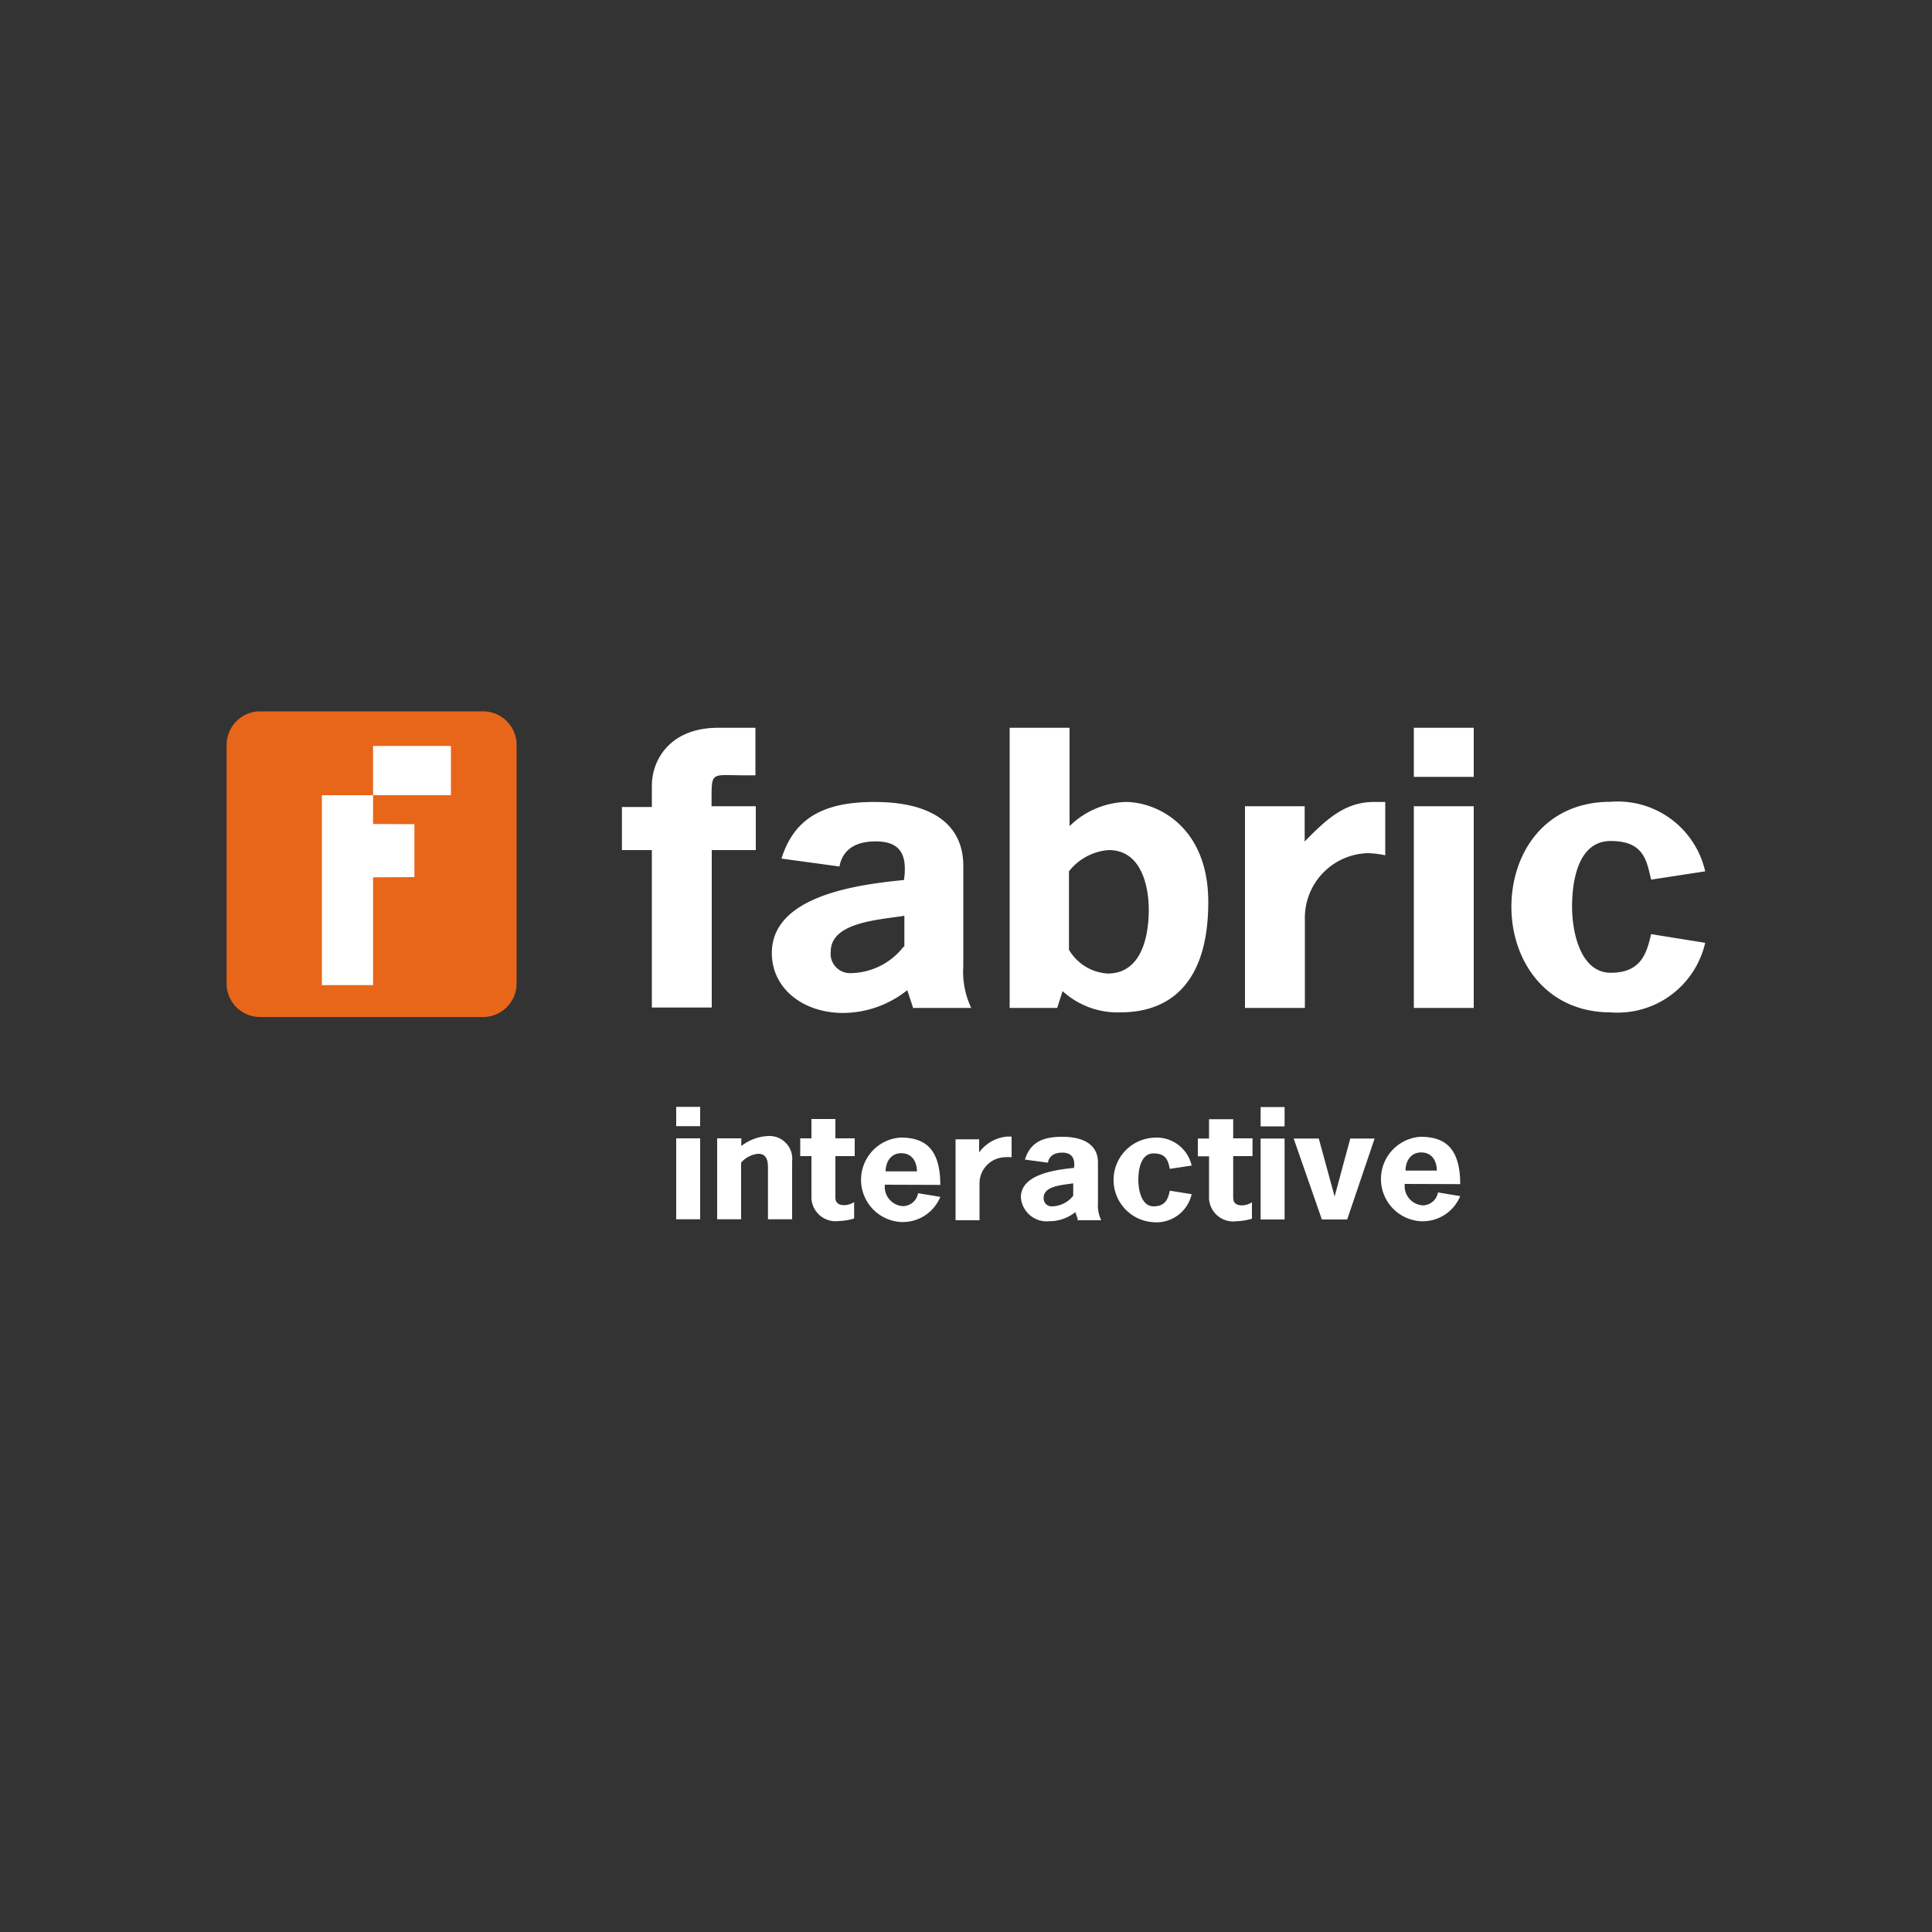 <svg id="Слой_1" data-name="Слой 1" xmlns="http://www.w3.org/2000/svg" viewBox="0 0 100 100"><rect x="0" y="0" width="100" height="100" fill="#333333" stroke="none"/><defs><style>.cls-1{fill:#fff;}.cls-1,.cls-2{fill-rule:evenodd;}.cls-2{fill:#e8661a;}</style></defs><title>fabric</title><path class="cls-1" d="M39.11,41.73H36.83v-.37c0-1.45,0-1.23,1.71-1.23h.56V37.67H37.17c-2.47,0-3.43,1.64-3.43,3v1.1H32.19V44h1.55v8.15h3.1V44h2.28V41.73Zm8.16,10.44h3A4.4,4.4,0,0,1,49.86,50V44.81c0-2-1.44-3.3-4.6-3.3-2.45,0-4.12.71-4.81,2.93l3,.41c.17-.91.88-1.3,1.86-1.3,1.15,0,1.69.52,1.48,2-2.49.24-6.84.84-6.84,3.78,0,1.86,1.65,3.1,3.68,3.1a5.35,5.35,0,0,0,3.33-1.18l.33,1ZM46.77,49A3.53,3.53,0,0,1,44,50.37,1,1,0,0,1,43,49.25c0-1.53,2.53-1.64,3.81-1.85V49Zm5.46,3.17h2.49L55,51.3a4.22,4.22,0,0,0,3,1.1c2.36,0,4.54-1.31,4.54-5.71,0-3.86-2.59-5.18-4.29-5.18a4.36,4.36,0,0,0-2.89,1.25V37.67h-3.1v14.5Zm3.1-7.07A2.87,2.87,0,0,1,57.39,44c1.72,0,2.07,1.94,2.07,3.09s-.27,3.3-2.13,3.3a2.5,2.5,0,0,1-2-1.23v-4Zm12.21-3.37h-3.1V52.17h3.1V47.59a3.35,3.35,0,0,1,3.26-3.43,4.72,4.72,0,0,1,.9.11V41.51h-.59c-1.42,0-2.38.8-3.58,2.05V41.73Zm8.74,0h-3.1V52.17h3.1V41.73Zm0-4.06h-3.1v2.54h3.1V37.67Zm9.18,10.68c-.23,1-.52,2-2.09,2s-2-2.11-2-3.41.29-3.41,2-3.41,1.86,1,2.09,2l2.8-.43a4.64,4.64,0,0,0-4.89-3.6c-3.43,0-5.14,2.67-5.14,5.44S80,52.4,83.37,52.4a4.65,4.65,0,0,0,4.89-3.6l-2.8-.45Z"/><path class="cls-2" d="M25.05,52.64a1.74,1.74,0,0,0,1.69-1.78l0-12.26a1.74,1.74,0,0,0-1.69-1.78l-11.63,0a1.74,1.74,0,0,0-1.69,1.78l0,12.26a1.73,1.73,0,0,0,1.68,1.78l11.63,0Z"/><polygon class="cls-1" points="23.34 38.61 19.31 38.61 19.31 42.65 21.45 42.66 21.45 45.4 19.31 45.41 19.31 50.99 16.66 50.99 16.66 41.16 23.34 41.16 23.34 38.61 23.34 38.61"/><path class="cls-1" d="M36.23,58.92H35v4.19h1.24V58.92Zm0-1.63H35v1h1.24v-1Zm2.13,1.63H37.12v4.19h1.24V60.18a1.33,1.33,0,0,1,.88-.46c.54,0,.51.53.51.87v2.52H41v-3a1.18,1.18,0,0,0-1.23-1.31,2.41,2.41,0,0,0-1.4.52v-.43Zm4.89-1H42v1h-.58v.92H42V61.9a1.25,1.25,0,0,0,1.41,1.3,3.16,3.16,0,0,0,.8-.13v-.85a1,1,0,0,1-.5.16c-.4,0-.47-.21-.47-.41V59.84h1v-.92h-1v-1Zm2.59,2.71c0-.45.24-.94.81-.94s.81.46.81.94Zm2.83.7c0-1.95-.87-2.45-2.06-2.45a2.19,2.19,0,0,0,0,4.37,2.1,2.1,0,0,0,2.06-1.3l-1.15-.19a.81.81,0,0,1-.78.67,1,1,0,0,1-.94-1.11Zm2-2.36H49.46v4.19H50.7V61.27A1.35,1.35,0,0,1,52,59.9a1.88,1.88,0,0,1,.36,0V58.83h-.24a2,2,0,0,0-1.44.82v-.73Zm5.08,4.19H57a1.76,1.76,0,0,1-.17-.88V60.16c0-.79-.58-1.32-1.85-1.32-1,0-1.65.28-1.93,1.18l1.19.16c.07-.37.35-.52.75-.52s.68.21.6.79c-1,.1-2.75.34-2.75,1.52a1.34,1.34,0,0,0,1.48,1.24,2.15,2.15,0,0,0,1.34-.47l.13.38Zm-.2-1.27a1.42,1.42,0,0,1-1.1.55.41.41,0,0,1-.43-.45c0-.61,1-.66,1.53-.74v.64Zm5-.26c-.09.4-.21.81-.84.81s-.79-.85-.79-1.37.12-1.37.79-1.37.75.4.84.8l1.13-.17a1.86,1.86,0,0,0-2-1.44,2.19,2.19,0,0,0,0,4.37,1.87,1.87,0,0,0,2-1.45l-1.13-.18Zm3.27-3.7H62.58v1H62v.92h.58V61.9A1.25,1.25,0,0,0,64,63.21a3.16,3.16,0,0,0,.8-.13v-.85a1,1,0,0,1-.5.16c-.4,0-.47-.21-.47-.41V59.84h1v-.92h-1v-1Zm2.67,1H65.25v4.19h1.24V58.92Zm0-1.63H65.25v1h1.24v-1Zm4.64,1.63H69.89l-.81,3h0l-.82-3h-1.3l1.46,4.19h1.31l1.42-4.19Zm1.62,1.66c0-.45.24-.94.81-.94s.81.46.81.94Zm2.83.7c0-1.95-.87-2.45-2.06-2.45a2.19,2.19,0,0,0,0,4.37,2.1,2.1,0,0,0,2.06-1.3l-1.15-.19a.81.81,0,0,1-.78.67,1,1,0,0,1-.94-1.11Z"/></svg>